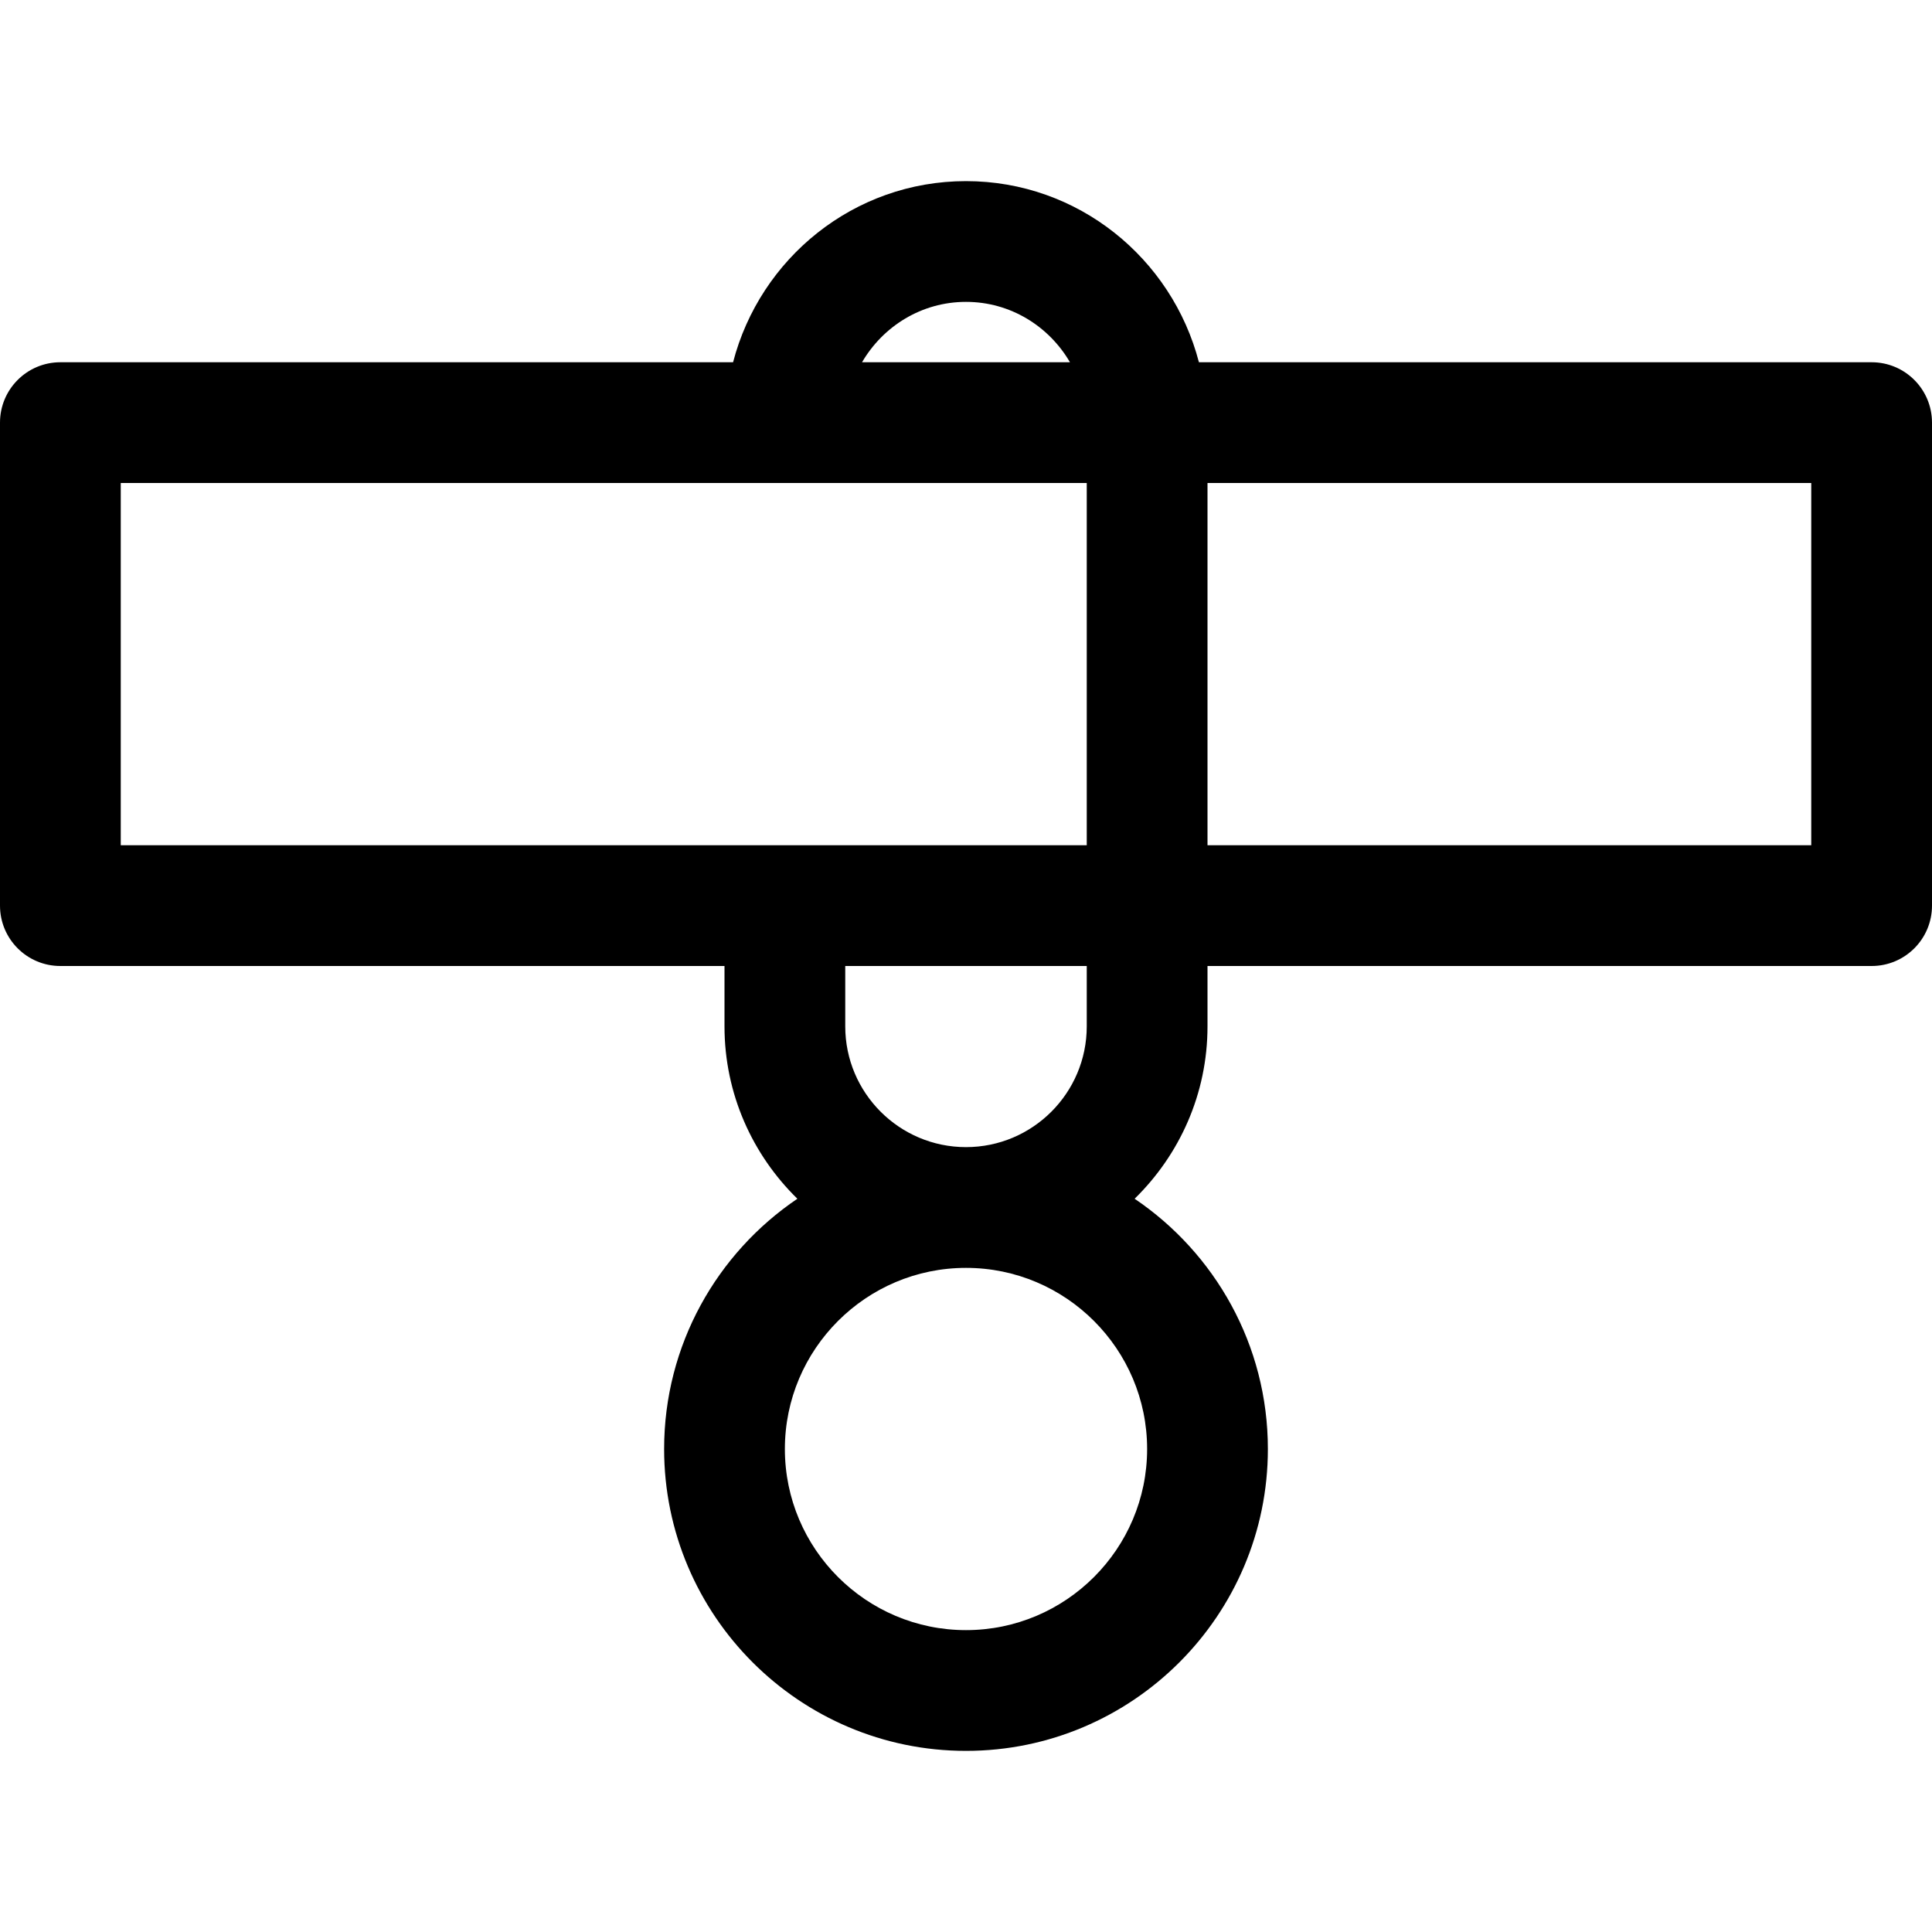 <?xml version="1.0" encoding="utf-8"?>
<!-- Generator: Adobe Illustrator 19.1.0, SVG Export Plug-In . SVG Version: 6.00 Build 0)  -->
<!DOCTYPE svg PUBLIC "-//W3C//DTD SVG 1.1//EN" "http://www.w3.org/Graphics/SVG/1.1/DTD/svg11.dtd">
<svg version="1.1" id="Layer_1" xmlns="http://www.w3.org/2000/svg" xmlns:xlink="http://www.w3.org/1999/xlink" x="0px" y="0px"
	 width="32px" height="32px" viewBox="0 0 32 32" enable-background="new 0 0 32 32" xml:space="preserve">
<path d="M31,6H19.858C19.411,4.28,17.859,3,16,3s-3.411,1.28-3.858,3H1C0.447,6,0,6.448,0,7v8
	c0,0.552,0.447,1,1,1h11v1c0,1.119,0.464,2.128,1.207,2.855C11.876,20.755,11,22.277,11,24
	c0,2.757,2.243,5,5,5s5-2.243,5-5c0-1.723-0.876-3.245-2.207-4.145C19.536,19.128,20,18.119,20,17v-1h11
	c0.553,0,1-0.448,1-1V7C32,6.448,31.553,6,31,6z M16,5c0.737,0,1.375,0.405,1.722,1h-3.444
	C14.625,5.405,15.263,5,16,5z M2,8h16v6H2V8z M19,24c0,1.654-1.346,3-3,3s-3-1.346-3-3s1.346-3,3-3S19,22.346,19,24z
	 M18,17c0,1.103-0.897,2-2,2s-2-0.897-2-2v-1h4V17z M30,14H20V8h10V14z"/>
</svg>

